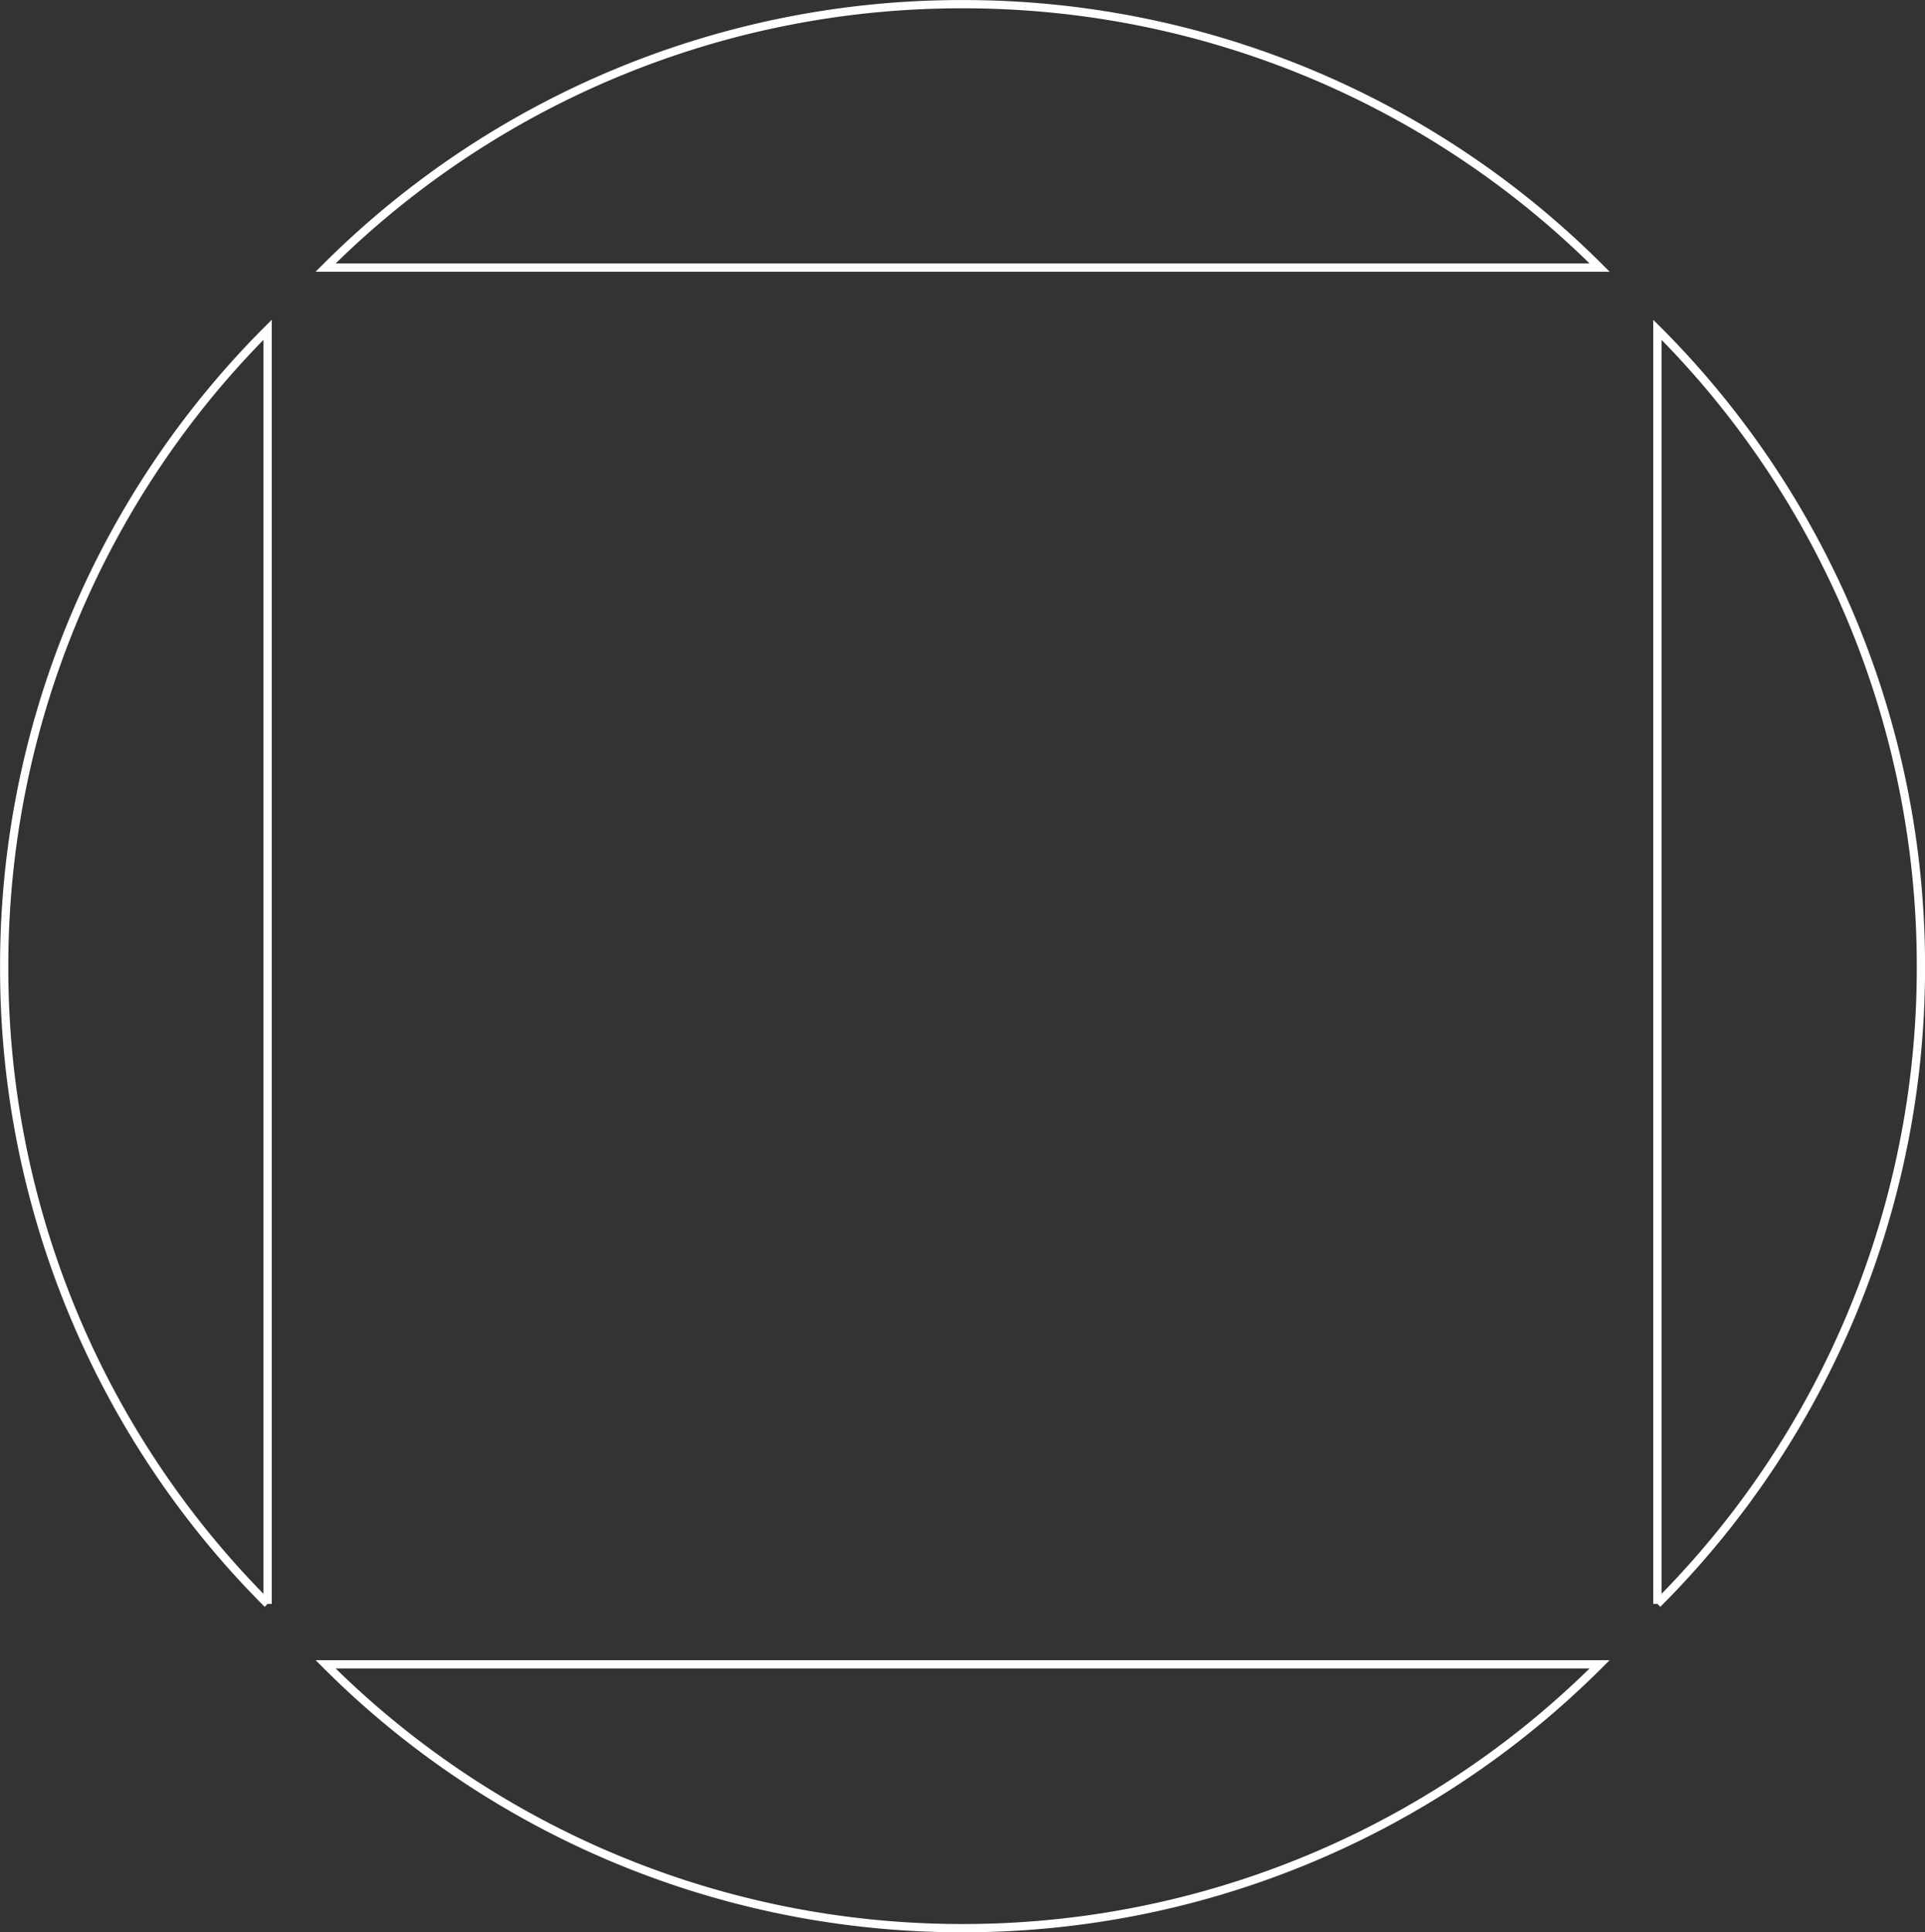 <svg xmlns="http://www.w3.org/2000/svg" viewBox="0 0 174.66 175.31"><rect x="0" y="0" width="174.66" height="175.31" fill="#333333" stroke="none"/><defs><style>.cls-1{fill:none;stroke:#fff;stroke-miterlimit:10;stroke-width:0.75px;}</style></defs><title>Ресурс 5footerlogo</title><g id="Слой_2" data-name="Слой 2"><g id="Layer_1" data-name="Layer 1"><path class="cls-1" d="M87.34.38h0a81.56,81.56,0,0,0-57.8,23.9h115.6A81.6,81.6,0,0,0,87.34.38Z"/><path class="cls-1" d="M87.34,174.94h0A81.6,81.6,0,0,0,145.14,151H29.54A81.57,81.57,0,0,0,87.34,174.94Z"/><path class="cls-1" d="M174.29,87.72h0a81.6,81.6,0,0,0-23.91-57.8v115.6A81.57,81.57,0,0,0,174.29,87.72Z"/><path class="cls-1" d="M.38,87.72h0a81.6,81.6,0,0,1,23.9-57.8v115.6A81.52,81.52,0,0,1,.38,87.72Z"/></g></g></svg>